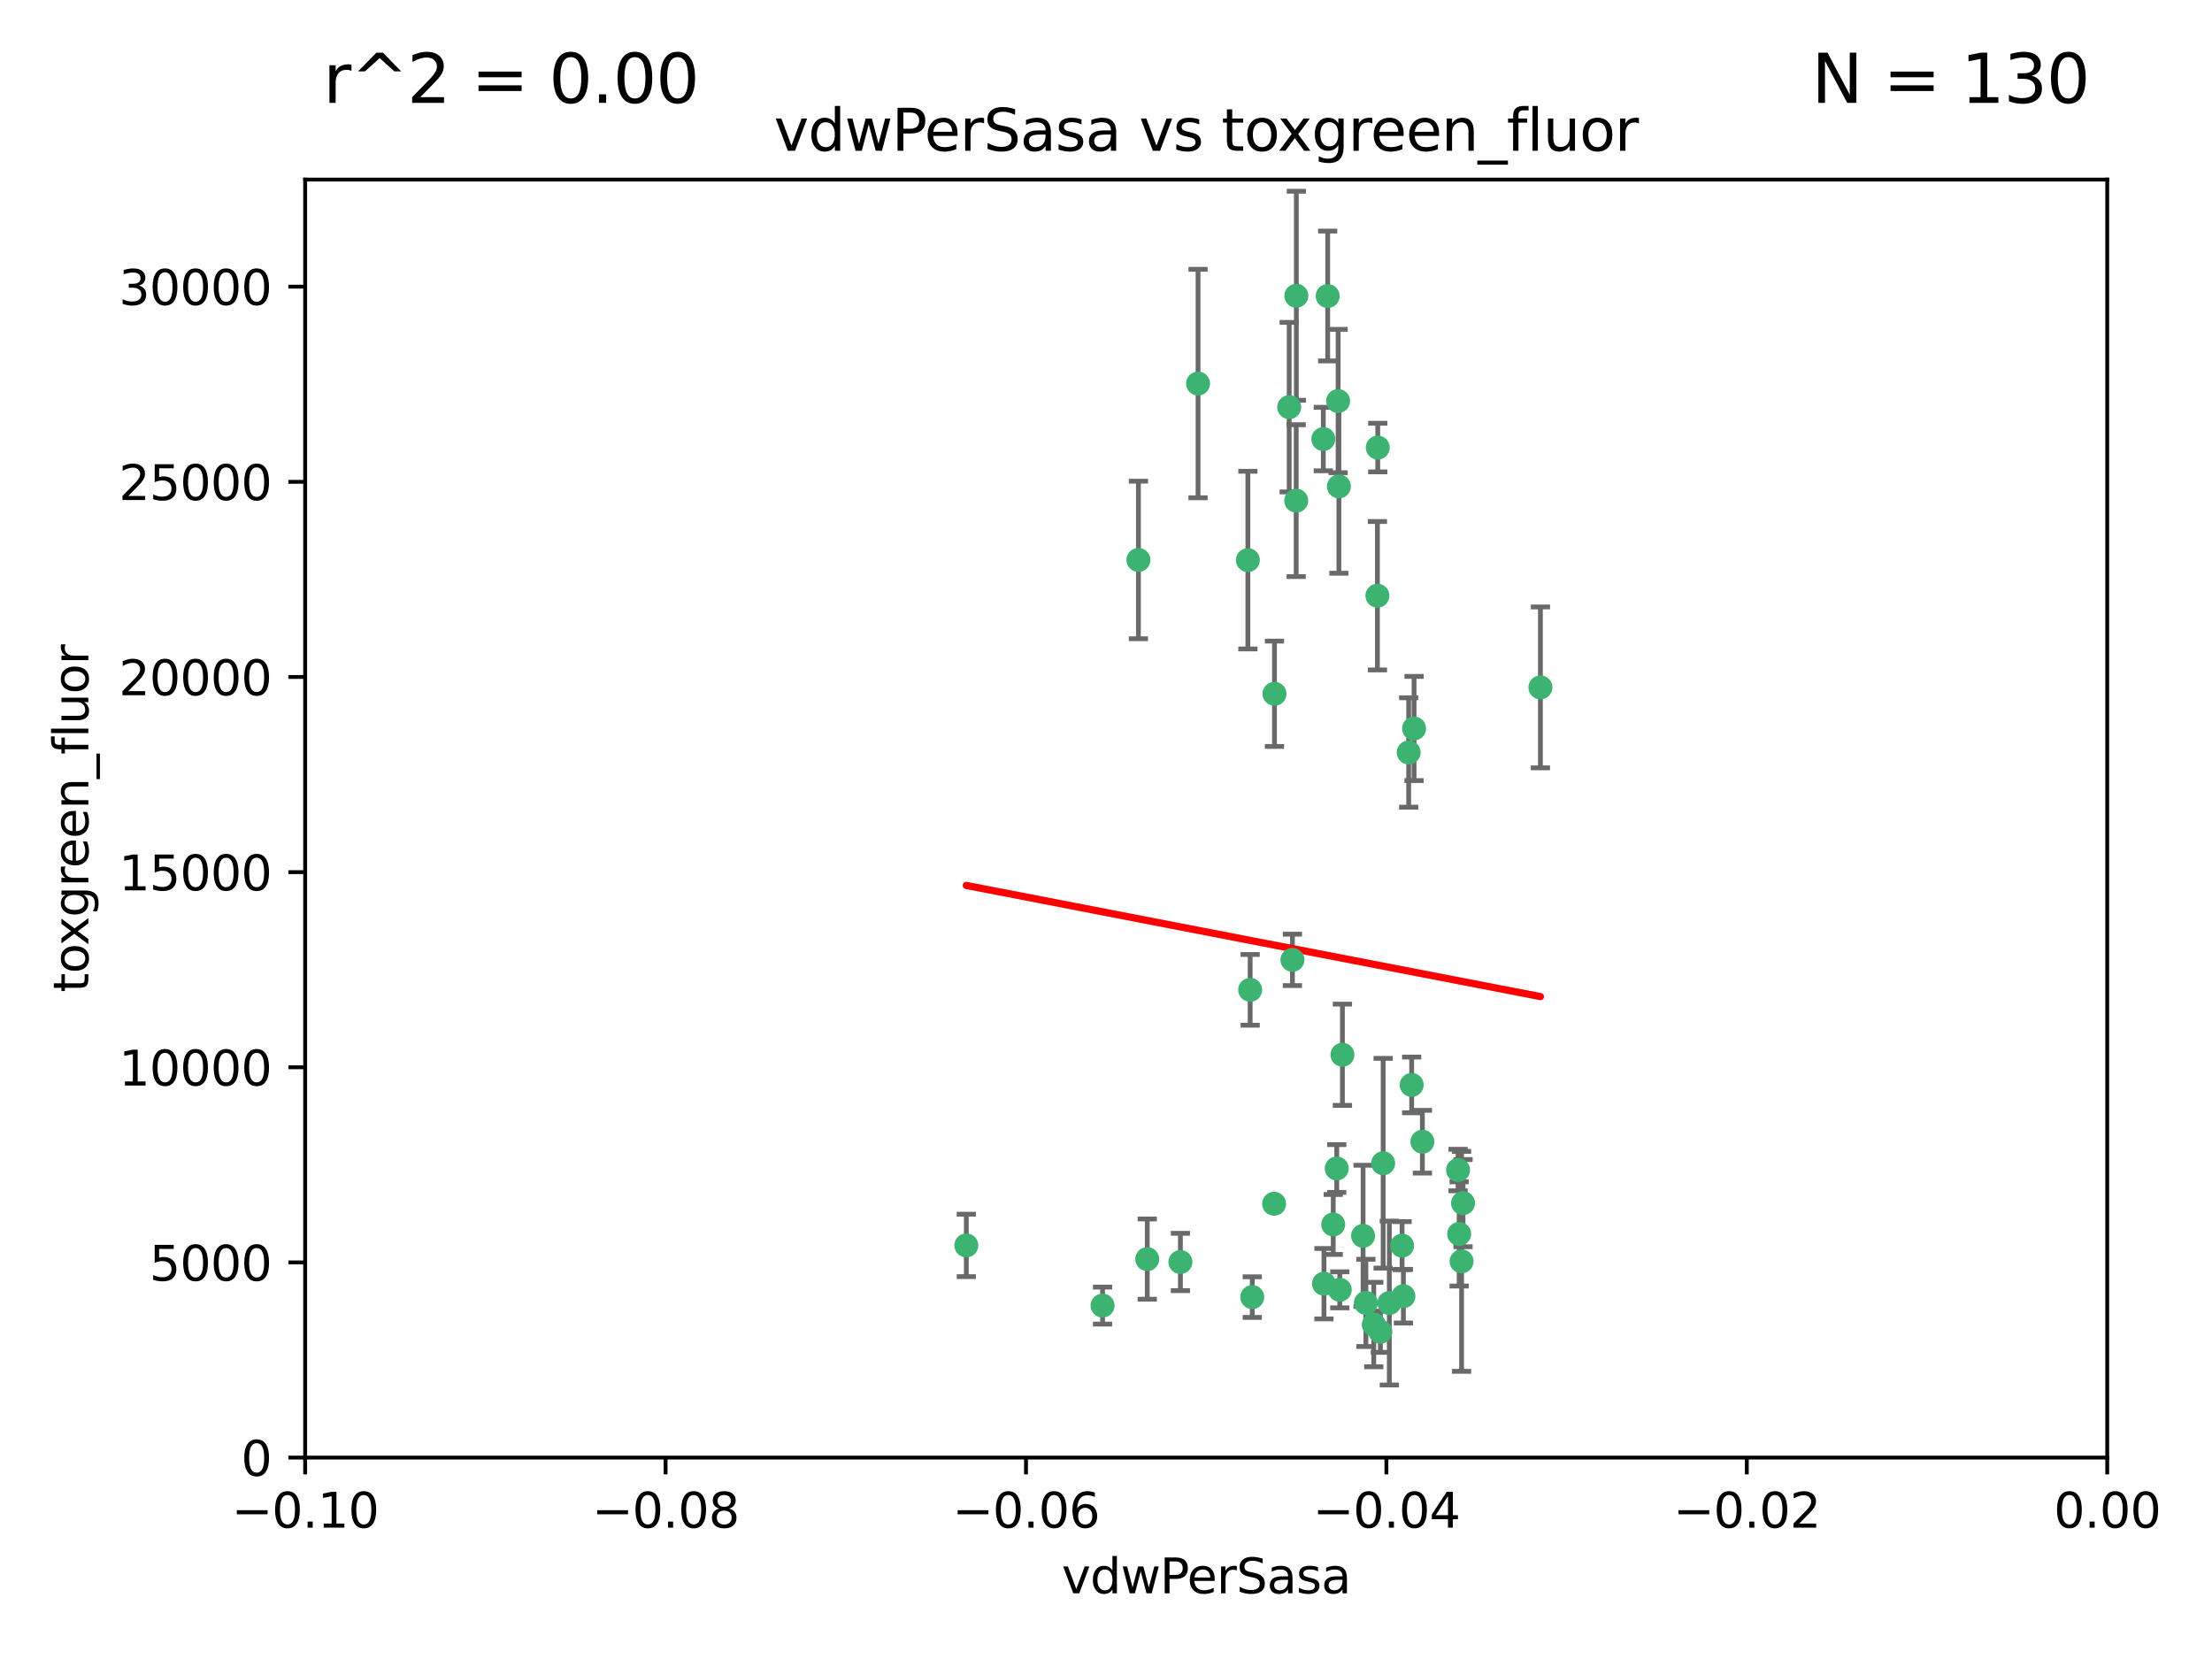 <?xml version="1.0" encoding="utf-8" standalone="no"?>
<!DOCTYPE svg PUBLIC "-//W3C//DTD SVG 1.1//EN"
  "http://www.w3.org/Graphics/SVG/1.1/DTD/svg11.dtd">
<svg xmlns:xlink="http://www.w3.org/1999/xlink" width="460.8pt" height="345.6pt" viewBox="0 0 460.8 345.6" xmlns="http://www.w3.org/2000/svg" version="1.1">
 <defs>
  <style type="text/css">*{stroke-linejoin: round; stroke-linecap: butt}</style>
 </defs>
 <g id="figure_1">
  <g id="patch_1">
   <path d="M 0 345.6 
L 460.8 345.6 
L 460.8 0 
L 0 0 
z
" style="fill: #ffffff"/>
  </g>
  <g id="axes_1">
   <g id="patch_2">
    <path d="M 63.571 303.64 
L 438.975 303.64 
L 438.975 37.411 
L 63.571 37.411 
z
" style="fill: #ffffff"/>
   </g>
   <g id="PathCollection_1">
    <defs>
     <path id="m53feccf095" d="M 0 1.118 
C 0.297 1.118 0.581 1 0.791 0.791 
C 1 0.581 1.118 0.297 1.118 0 
C 1.118 -0.297 1 -0.581 0.791 -0.791 
C 0.581 -1 0.297 -1.118 0 -1.118 
C -0.297 -1.118 -0.581 -1 -0.791 -0.791 
C -1 -0.581 -1.118 -0.297 -1.118 0 
C -1.118 0.297 -1 0.581 -0.791 0.791 
C -0.581 1 -0.297 1.118 0 1.118 
z
" style="stroke: #3cb371"/>
    </defs>
    <g clip-path="url(#p8ff1b08950)">
     <use xlink:href="#m53feccf095" x="270.055" y="61.614" style="fill: #3cb371; stroke: #3cb371"/>
     <use xlink:href="#m53feccf095" x="286.941" y="124.1" style="fill: #3cb371; stroke: #3cb371"/>
     <use xlink:href="#m53feccf095" x="249.576" y="79.9" style="fill: #3cb371; stroke: #3cb371"/>
     <use xlink:href="#m53feccf095" x="201.3" y="259.442" style="fill: #3cb371; stroke: #3cb371"/>
     <use xlink:href="#m53feccf095" x="278.917" y="101.33" style="fill: #3cb371; stroke: #3cb371"/>
     <use xlink:href="#m53feccf095" x="268.562" y="84.817" style="fill: #3cb371; stroke: #3cb371"/>
     <use xlink:href="#m53feccf095" x="259.956" y="116.682" style="fill: #3cb371; stroke: #3cb371"/>
     <use xlink:href="#m53feccf095" x="275.671" y="91.463" style="fill: #3cb371; stroke: #3cb371"/>
     <use xlink:href="#m53feccf095" x="278.755" y="83.54" style="fill: #3cb371; stroke: #3cb371"/>
     <use xlink:href="#m53feccf095" x="292.082" y="259.488" style="fill: #3cb371; stroke: #3cb371"/>
     <use xlink:href="#m53feccf095" x="288.137" y="242.324" style="fill: #3cb371; stroke: #3cb371"/>
     <use xlink:href="#m53feccf095" x="287.011" y="93.237" style="fill: #3cb371; stroke: #3cb371"/>
     <use xlink:href="#m53feccf095" x="237.152" y="116.65" style="fill: #3cb371; stroke: #3cb371"/>
     <use xlink:href="#m53feccf095" x="276.581" y="61.664" style="fill: #3cb371; stroke: #3cb371"/>
     <use xlink:href="#m53feccf095" x="265.497" y="144.527" style="fill: #3cb371; stroke: #3cb371"/>
     <use xlink:href="#m53feccf095" x="269.235" y="199.958" style="fill: #3cb371; stroke: #3cb371"/>
     <use xlink:href="#m53feccf095" x="270.023" y="104.293" style="fill: #3cb371; stroke: #3cb371"/>
     <use xlink:href="#m53feccf095" x="293.454" y="156.754" style="fill: #3cb371; stroke: #3cb371"/>
     <use xlink:href="#m53feccf095" x="279.101" y="268.694" style="fill: #3cb371; stroke: #3cb371"/>
     <use xlink:href="#m53feccf095" x="304.776" y="250.635" style="fill: #3cb371; stroke: #3cb371"/>
     <use xlink:href="#m53feccf095" x="265.419" y="250.767" style="fill: #3cb371; stroke: #3cb371"/>
     <use xlink:href="#m53feccf095" x="283.953" y="257.451" style="fill: #3cb371; stroke: #3cb371"/>
     <use xlink:href="#m53feccf095" x="296.308" y="237.838" style="fill: #3cb371; stroke: #3cb371"/>
     <use xlink:href="#m53feccf095" x="245.899" y="262.896" style="fill: #3cb371; stroke: #3cb371"/>
     <use xlink:href="#m53feccf095" x="294.077" y="226.007" style="fill: #3cb371; stroke: #3cb371"/>
     <use xlink:href="#m53feccf095" x="292.357" y="270.018" style="fill: #3cb371; stroke: #3cb371"/>
     <use xlink:href="#m53feccf095" x="275.806" y="267.417" style="fill: #3cb371; stroke: #3cb371"/>
     <use xlink:href="#m53feccf095" x="238.994" y="262.293" style="fill: #3cb371; stroke: #3cb371"/>
     <use xlink:href="#m53feccf095" x="287.559" y="277.431" style="fill: #3cb371; stroke: #3cb371"/>
     <use xlink:href="#m53feccf095" x="260.869" y="270.21" style="fill: #3cb371; stroke: #3cb371"/>
     <use xlink:href="#m53feccf095" x="229.684" y="271.976" style="fill: #3cb371; stroke: #3cb371"/>
     <use xlink:href="#m53feccf095" x="304.475" y="262.761" style="fill: #3cb371; stroke: #3cb371"/>
     <use xlink:href="#m53feccf095" x="286.18" y="275.924" style="fill: #3cb371; stroke: #3cb371"/>
     <use xlink:href="#m53feccf095" x="260.43" y="206.203" style="fill: #3cb371; stroke: #3cb371"/>
     <use xlink:href="#m53feccf095" x="289.425" y="271.445" style="fill: #3cb371; stroke: #3cb371"/>
     <use xlink:href="#m53feccf095" x="277.739" y="255.08" style="fill: #3cb371; stroke: #3cb371"/>
     <use xlink:href="#m53feccf095" x="279.65" y="219.726" style="fill: #3cb371; stroke: #3cb371"/>
     <use xlink:href="#m53feccf095" x="320.897" y="143.2" style="fill: #3cb371; stroke: #3cb371"/>
     <use xlink:href="#m53feccf095" x="284.539" y="271.416" style="fill: #3cb371; stroke: #3cb371"/>
     <use xlink:href="#m53feccf095" x="303.97" y="257.051" style="fill: #3cb371; stroke: #3cb371"/>
     <use xlink:href="#m53feccf095" x="278.467" y="243.416" style="fill: #3cb371; stroke: #3cb371"/>
     <use xlink:href="#m53feccf095" x="303.74" y="243.742" style="fill: #3cb371; stroke: #3cb371"/>
     <use xlink:href="#m53feccf095" x="294.577" y="151.755" style="fill: #3cb371; stroke: #3cb371"/>
    </g>
   </g>
   <g id="matplotlib.axis_1">
    <g id="xtick_1">
     <g id="line2d_1">
      <defs>
       <path id="m365c2a9268" d="M 0 0 
L 0 3.5 
" style="stroke: #000000; stroke-width: 0.8"/>
      </defs>
      <g>
       <use xlink:href="#m365c2a9268" x="63.571" y="303.64" style="stroke: #000000; stroke-width: 0.8"/>
      </g>
     </g>
     <g id="text_1">
      <!-- −0.10 -->
      <g transform="translate(48.249 318.238)scale(0.1 -0.1)">
       <defs>
        <path id="DejaVuSans-2212" d="M 678 2272 
L 4684 2272 
L 4684 1741 
L 678 1741 
L 678 2272 
z
" transform="scale(0.016)"/>
        <path id="DejaVuSans-30" d="M 2034 4250 
Q 1547 4250 1301 3770 
Q 1056 3291 1056 2328 
Q 1056 1369 1301 889 
Q 1547 409 2034 409 
Q 2525 409 2770 889 
Q 3016 1369 3016 2328 
Q 3016 3291 2770 3770 
Q 2525 4250 2034 4250 
z
M 2034 4750 
Q 2819 4750 3233 4129 
Q 3647 3509 3647 2328 
Q 3647 1150 3233 529 
Q 2819 -91 2034 -91 
Q 1250 -91 836 529 
Q 422 1150 422 2328 
Q 422 3509 836 4129 
Q 1250 4750 2034 4750 
z
" transform="scale(0.016)"/>
        <path id="DejaVuSans-2e" d="M 684 794 
L 1344 794 
L 1344 0 
L 684 0 
L 684 794 
z
" transform="scale(0.016)"/>
        <path id="DejaVuSans-31" d="M 794 531 
L 1825 531 
L 1825 4091 
L 703 3866 
L 703 4441 
L 1819 4666 
L 2450 4666 
L 2450 531 
L 3481 531 
L 3481 0 
L 794 0 
L 794 531 
z
" transform="scale(0.016)"/>
       </defs>
       <use xlink:href="#DejaVuSans-2212"/>
       <use xlink:href="#DejaVuSans-30" x="83.789"/>
       <use xlink:href="#DejaVuSans-2e" x="147.412"/>
       <use xlink:href="#DejaVuSans-31" x="179.199"/>
       <use xlink:href="#DejaVuSans-30" x="242.822"/>
      </g>
     </g>
    </g>
    <g id="xtick_2">
     <g id="line2d_2">
      <g>
       <use xlink:href="#m365c2a9268" x="138.652" y="303.64" style="stroke: #000000; stroke-width: 0.8"/>
      </g>
     </g>
     <g id="text_2">
      <!-- −0.08 -->
      <g transform="translate(123.329 318.238)scale(0.1 -0.1)">
       <defs>
        <path id="DejaVuSans-38" d="M 2034 2216 
Q 1584 2216 1326 1975 
Q 1069 1734 1069 1313 
Q 1069 891 1326 650 
Q 1584 409 2034 409 
Q 2484 409 2743 651 
Q 3003 894 3003 1313 
Q 3003 1734 2745 1975 
Q 2488 2216 2034 2216 
z
M 1403 2484 
Q 997 2584 770 2862 
Q 544 3141 544 3541 
Q 544 4100 942 4425 
Q 1341 4750 2034 4750 
Q 2731 4750 3128 4425 
Q 3525 4100 3525 3541 
Q 3525 3141 3298 2862 
Q 3072 2584 2669 2484 
Q 3125 2378 3379 2068 
Q 3634 1759 3634 1313 
Q 3634 634 3220 271 
Q 2806 -91 2034 -91 
Q 1263 -91 848 271 
Q 434 634 434 1313 
Q 434 1759 690 2068 
Q 947 2378 1403 2484 
z
M 1172 3481 
Q 1172 3119 1398 2916 
Q 1625 2713 2034 2713 
Q 2441 2713 2670 2916 
Q 2900 3119 2900 3481 
Q 2900 3844 2670 4047 
Q 2441 4250 2034 4250 
Q 1625 4250 1398 4047 
Q 1172 3844 1172 3481 
z
" transform="scale(0.016)"/>
       </defs>
       <use xlink:href="#DejaVuSans-2212"/>
       <use xlink:href="#DejaVuSans-30" x="83.789"/>
       <use xlink:href="#DejaVuSans-2e" x="147.412"/>
       <use xlink:href="#DejaVuSans-30" x="179.199"/>
       <use xlink:href="#DejaVuSans-38" x="242.822"/>
      </g>
     </g>
    </g>
    <g id="xtick_3">
     <g id="line2d_3">
      <g>
       <use xlink:href="#m365c2a9268" x="213.733" y="303.64" style="stroke: #000000; stroke-width: 0.8"/>
      </g>
     </g>
     <g id="text_3">
      <!-- −0.06 -->
      <g transform="translate(198.41 318.238)scale(0.1 -0.1)">
       <defs>
        <path id="DejaVuSans-36" d="M 2113 2584 
Q 1688 2584 1439 2293 
Q 1191 2003 1191 1497 
Q 1191 994 1439 701 
Q 1688 409 2113 409 
Q 2538 409 2786 701 
Q 3034 994 3034 1497 
Q 3034 2003 2786 2293 
Q 2538 2584 2113 2584 
z
M 3366 4563 
L 3366 3988 
Q 3128 4100 2886 4159 
Q 2644 4219 2406 4219 
Q 1781 4219 1451 3797 
Q 1122 3375 1075 2522 
Q 1259 2794 1537 2939 
Q 1816 3084 2150 3084 
Q 2853 3084 3261 2657 
Q 3669 2231 3669 1497 
Q 3669 778 3244 343 
Q 2819 -91 2113 -91 
Q 1303 -91 875 529 
Q 447 1150 447 2328 
Q 447 3434 972 4092 
Q 1497 4750 2381 4750 
Q 2619 4750 2861 4703 
Q 3103 4656 3366 4563 
z
" transform="scale(0.016)"/>
       </defs>
       <use xlink:href="#DejaVuSans-2212"/>
       <use xlink:href="#DejaVuSans-30" x="83.789"/>
       <use xlink:href="#DejaVuSans-2e" x="147.412"/>
       <use xlink:href="#DejaVuSans-30" x="179.199"/>
       <use xlink:href="#DejaVuSans-36" x="242.822"/>
      </g>
     </g>
    </g>
    <g id="xtick_4">
     <g id="line2d_4">
      <g>
       <use xlink:href="#m365c2a9268" x="288.813" y="303.64" style="stroke: #000000; stroke-width: 0.8"/>
      </g>
     </g>
     <g id="text_4">
      <!-- −0.04 -->
      <g transform="translate(273.491 318.238)scale(0.1 -0.1)">
       <defs>
        <path id="DejaVuSans-34" d="M 2419 4116 
L 825 1625 
L 2419 1625 
L 2419 4116 
z
M 2253 4666 
L 3047 4666 
L 3047 1625 
L 3713 1625 
L 3713 1100 
L 3047 1100 
L 3047 0 
L 2419 0 
L 2419 1100 
L 313 1100 
L 313 1709 
L 2253 4666 
z
" transform="scale(0.016)"/>
       </defs>
       <use xlink:href="#DejaVuSans-2212"/>
       <use xlink:href="#DejaVuSans-30" x="83.789"/>
       <use xlink:href="#DejaVuSans-2e" x="147.412"/>
       <use xlink:href="#DejaVuSans-30" x="179.199"/>
       <use xlink:href="#DejaVuSans-34" x="242.822"/>
      </g>
     </g>
    </g>
    <g id="xtick_5">
     <g id="line2d_5">
      <g>
       <use xlink:href="#m365c2a9268" x="363.894" y="303.64" style="stroke: #000000; stroke-width: 0.8"/>
      </g>
     </g>
     <g id="text_5">
      <!-- −0.02 -->
      <g transform="translate(348.572 318.238)scale(0.1 -0.1)">
       <defs>
        <path id="DejaVuSans-32" d="M 1228 531 
L 3431 531 
L 3431 0 
L 469 0 
L 469 531 
Q 828 903 1448 1529 
Q 2069 2156 2228 2338 
Q 2531 2678 2651 2914 
Q 2772 3150 2772 3378 
Q 2772 3750 2511 3984 
Q 2250 4219 1831 4219 
Q 1534 4219 1204 4116 
Q 875 4013 500 3803 
L 500 4441 
Q 881 4594 1212 4672 
Q 1544 4750 1819 4750 
Q 2544 4750 2975 4387 
Q 3406 4025 3406 3419 
Q 3406 3131 3298 2873 
Q 3191 2616 2906 2266 
Q 2828 2175 2409 1742 
Q 1991 1309 1228 531 
z
" transform="scale(0.016)"/>
       </defs>
       <use xlink:href="#DejaVuSans-2212"/>
       <use xlink:href="#DejaVuSans-30" x="83.789"/>
       <use xlink:href="#DejaVuSans-2e" x="147.412"/>
       <use xlink:href="#DejaVuSans-30" x="179.199"/>
       <use xlink:href="#DejaVuSans-32" x="242.822"/>
      </g>
     </g>
    </g>
    <g id="xtick_6">
     <g id="line2d_6">
      <g>
       <use xlink:href="#m365c2a9268" x="438.975" y="303.64" style="stroke: #000000; stroke-width: 0.8"/>
      </g>
     </g>
     <g id="text_6">
      <!-- 0.00 -->
      <g transform="translate(427.842 318.238)scale(0.1 -0.1)">
       <use xlink:href="#DejaVuSans-30"/>
       <use xlink:href="#DejaVuSans-2e" x="63.623"/>
       <use xlink:href="#DejaVuSans-30" x="95.41"/>
       <use xlink:href="#DejaVuSans-30" x="159.033"/>
      </g>
     </g>
    </g>
    <g id="text_7">
     <!-- vdwPerSasa -->
     <g transform="translate(221.178 331.917)scale(0.1 -0.1)">
      <defs>
       <path id="DejaVuSans-76" d="M 191 3500 
L 800 3500 
L 1894 563 
L 2988 3500 
L 3597 3500 
L 2284 0 
L 1503 0 
L 191 3500 
z
" transform="scale(0.016)"/>
       <path id="DejaVuSans-64" d="M 2906 2969 
L 2906 4863 
L 3481 4863 
L 3481 0 
L 2906 0 
L 2906 525 
Q 2725 213 2448 61 
Q 2172 -91 1784 -91 
Q 1150 -91 751 415 
Q 353 922 353 1747 
Q 353 2572 751 3078 
Q 1150 3584 1784 3584 
Q 2172 3584 2448 3432 
Q 2725 3281 2906 2969 
z
M 947 1747 
Q 947 1113 1208 752 
Q 1469 391 1925 391 
Q 2381 391 2643 752 
Q 2906 1113 2906 1747 
Q 2906 2381 2643 2742 
Q 2381 3103 1925 3103 
Q 1469 3103 1208 2742 
Q 947 2381 947 1747 
z
" transform="scale(0.016)"/>
       <path id="DejaVuSans-77" d="M 269 3500 
L 844 3500 
L 1563 769 
L 2278 3500 
L 2956 3500 
L 3675 769 
L 4391 3500 
L 4966 3500 
L 4050 0 
L 3372 0 
L 2619 2869 
L 1863 0 
L 1184 0 
L 269 3500 
z
" transform="scale(0.016)"/>
       <path id="DejaVuSans-50" d="M 1259 4147 
L 1259 2394 
L 2053 2394 
Q 2494 2394 2734 2622 
Q 2975 2850 2975 3272 
Q 2975 3691 2734 3919 
Q 2494 4147 2053 4147 
L 1259 4147 
z
M 628 4666 
L 2053 4666 
Q 2838 4666 3239 4311 
Q 3641 3956 3641 3272 
Q 3641 2581 3239 2228 
Q 2838 1875 2053 1875 
L 1259 1875 
L 1259 0 
L 628 0 
L 628 4666 
z
" transform="scale(0.016)"/>
       <path id="DejaVuSans-65" d="M 3597 1894 
L 3597 1613 
L 953 1613 
Q 991 1019 1311 708 
Q 1631 397 2203 397 
Q 2534 397 2845 478 
Q 3156 559 3463 722 
L 3463 178 
Q 3153 47 2828 -22 
Q 2503 -91 2169 -91 
Q 1331 -91 842 396 
Q 353 884 353 1716 
Q 353 2575 817 3079 
Q 1281 3584 2069 3584 
Q 2775 3584 3186 3129 
Q 3597 2675 3597 1894 
z
M 3022 2063 
Q 3016 2534 2758 2815 
Q 2500 3097 2075 3097 
Q 1594 3097 1305 2825 
Q 1016 2553 972 2059 
L 3022 2063 
z
" transform="scale(0.016)"/>
       <path id="DejaVuSans-72" d="M 2631 2963 
Q 2534 3019 2420 3045 
Q 2306 3072 2169 3072 
Q 1681 3072 1420 2755 
Q 1159 2438 1159 1844 
L 1159 0 
L 581 0 
L 581 3500 
L 1159 3500 
L 1159 2956 
Q 1341 3275 1631 3429 
Q 1922 3584 2338 3584 
Q 2397 3584 2469 3576 
Q 2541 3569 2628 3553 
L 2631 2963 
z
" transform="scale(0.016)"/>
       <path id="DejaVuSans-53" d="M 3425 4513 
L 3425 3897 
Q 3066 4069 2747 4153 
Q 2428 4238 2131 4238 
Q 1616 4238 1336 4038 
Q 1056 3838 1056 3469 
Q 1056 3159 1242 3001 
Q 1428 2844 1947 2747 
L 2328 2669 
Q 3034 2534 3370 2195 
Q 3706 1856 3706 1288 
Q 3706 609 3251 259 
Q 2797 -91 1919 -91 
Q 1588 -91 1214 -16 
Q 841 59 441 206 
L 441 856 
Q 825 641 1194 531 
Q 1563 422 1919 422 
Q 2459 422 2753 634 
Q 3047 847 3047 1241 
Q 3047 1584 2836 1778 
Q 2625 1972 2144 2069 
L 1759 2144 
Q 1053 2284 737 2584 
Q 422 2884 422 3419 
Q 422 4038 858 4394 
Q 1294 4750 2059 4750 
Q 2388 4750 2728 4690 
Q 3069 4631 3425 4513 
z
" transform="scale(0.016)"/>
       <path id="DejaVuSans-61" d="M 2194 1759 
Q 1497 1759 1228 1600 
Q 959 1441 959 1056 
Q 959 750 1161 570 
Q 1363 391 1709 391 
Q 2188 391 2477 730 
Q 2766 1069 2766 1631 
L 2766 1759 
L 2194 1759 
z
M 3341 1997 
L 3341 0 
L 2766 0 
L 2766 531 
Q 2569 213 2275 61 
Q 1981 -91 1556 -91 
Q 1019 -91 701 211 
Q 384 513 384 1019 
Q 384 1609 779 1909 
Q 1175 2209 1959 2209 
L 2766 2209 
L 2766 2266 
Q 2766 2663 2505 2880 
Q 2244 3097 1772 3097 
Q 1472 3097 1187 3025 
Q 903 2953 641 2809 
L 641 3341 
Q 956 3463 1253 3523 
Q 1550 3584 1831 3584 
Q 2591 3584 2966 3190 
Q 3341 2797 3341 1997 
z
" transform="scale(0.016)"/>
       <path id="DejaVuSans-73" d="M 2834 3397 
L 2834 2853 
Q 2591 2978 2328 3040 
Q 2066 3103 1784 3103 
Q 1356 3103 1142 2972 
Q 928 2841 928 2578 
Q 928 2378 1081 2264 
Q 1234 2150 1697 2047 
L 1894 2003 
Q 2506 1872 2764 1633 
Q 3022 1394 3022 966 
Q 3022 478 2636 193 
Q 2250 -91 1575 -91 
Q 1294 -91 989 -36 
Q 684 19 347 128 
L 347 722 
Q 666 556 975 473 
Q 1284 391 1588 391 
Q 1994 391 2212 530 
Q 2431 669 2431 922 
Q 2431 1156 2273 1281 
Q 2116 1406 1581 1522 
L 1381 1569 
Q 847 1681 609 1914 
Q 372 2147 372 2553 
Q 372 3047 722 3315 
Q 1072 3584 1716 3584 
Q 2034 3584 2315 3537 
Q 2597 3491 2834 3397 
z
" transform="scale(0.016)"/>
      </defs>
      <use xlink:href="#DejaVuSans-76"/>
      <use xlink:href="#DejaVuSans-64" x="59.18"/>
      <use xlink:href="#DejaVuSans-77" x="122.656"/>
      <use xlink:href="#DejaVuSans-50" x="204.443"/>
      <use xlink:href="#DejaVuSans-65" x="261.121"/>
      <use xlink:href="#DejaVuSans-72" x="322.645"/>
      <use xlink:href="#DejaVuSans-53" x="363.758"/>
      <use xlink:href="#DejaVuSans-61" x="427.234"/>
      <use xlink:href="#DejaVuSans-73" x="488.514"/>
      <use xlink:href="#DejaVuSans-61" x="540.613"/>
     </g>
    </g>
   </g>
   <g id="matplotlib.axis_2">
    <g id="ytick_1">
     <g id="line2d_7">
      <defs>
       <path id="m0ccd7d77c7" d="M 0 0 
L -3.5 0 
" style="stroke: #000000; stroke-width: 0.8"/>
      </defs>
      <g>
       <use xlink:href="#m0ccd7d77c7" x="63.571" y="303.64" style="stroke: #000000; stroke-width: 0.8"/>
      </g>
     </g>
     <g id="text_8">
      <!-- 0 -->
      <g transform="translate(50.209 307.439)scale(0.1 -0.1)">
       <use xlink:href="#DejaVuSans-30"/>
      </g>
     </g>
    </g>
    <g id="ytick_2">
     <g id="line2d_8">
      <g>
       <use xlink:href="#m0ccd7d77c7" x="63.571" y="262.986" style="stroke: #000000; stroke-width: 0.8"/>
      </g>
     </g>
     <g id="text_9">
      <!-- 5000 -->
      <g transform="translate(31.121 266.786)scale(0.1 -0.1)">
       <defs>
        <path id="DejaVuSans-35" d="M 691 4666 
L 3169 4666 
L 3169 4134 
L 1269 4134 
L 1269 2991 
Q 1406 3038 1543 3061 
Q 1681 3084 1819 3084 
Q 2600 3084 3056 2656 
Q 3513 2228 3513 1497 
Q 3513 744 3044 326 
Q 2575 -91 1722 -91 
Q 1428 -91 1123 -41 
Q 819 9 494 109 
L 494 744 
Q 775 591 1075 516 
Q 1375 441 1709 441 
Q 2250 441 2565 725 
Q 2881 1009 2881 1497 
Q 2881 1984 2565 2268 
Q 2250 2553 1709 2553 
Q 1456 2553 1204 2497 
Q 953 2441 691 2322 
L 691 4666 
z
" transform="scale(0.016)"/>
       </defs>
       <use xlink:href="#DejaVuSans-35"/>
       <use xlink:href="#DejaVuSans-30" x="63.623"/>
       <use xlink:href="#DejaVuSans-30" x="127.246"/>
       <use xlink:href="#DejaVuSans-30" x="190.869"/>
      </g>
     </g>
    </g>
    <g id="ytick_3">
     <g id="line2d_9">
      <g>
       <use xlink:href="#m0ccd7d77c7" x="63.571" y="222.333" style="stroke: #000000; stroke-width: 0.8"/>
      </g>
     </g>
     <g id="text_10">
      <!-- 10000 -->
      <g transform="translate(24.759 226.132)scale(0.1 -0.1)">
       <use xlink:href="#DejaVuSans-31"/>
       <use xlink:href="#DejaVuSans-30" x="63.623"/>
       <use xlink:href="#DejaVuSans-30" x="127.246"/>
       <use xlink:href="#DejaVuSans-30" x="190.869"/>
       <use xlink:href="#DejaVuSans-30" x="254.492"/>
      </g>
     </g>
    </g>
    <g id="ytick_4">
     <g id="line2d_10">
      <g>
       <use xlink:href="#m0ccd7d77c7" x="63.571" y="181.679" style="stroke: #000000; stroke-width: 0.8"/>
      </g>
     </g>
     <g id="text_11">
      <!-- 15000 -->
      <g transform="translate(24.759 185.478)scale(0.1 -0.1)">
       <use xlink:href="#DejaVuSans-31"/>
       <use xlink:href="#DejaVuSans-35" x="63.623"/>
       <use xlink:href="#DejaVuSans-30" x="127.246"/>
       <use xlink:href="#DejaVuSans-30" x="190.869"/>
       <use xlink:href="#DejaVuSans-30" x="254.492"/>
      </g>
     </g>
    </g>
    <g id="ytick_5">
     <g id="line2d_11">
      <g>
       <use xlink:href="#m0ccd7d77c7" x="63.571" y="141.026" style="stroke: #000000; stroke-width: 0.8"/>
      </g>
     </g>
     <g id="text_12">
      <!-- 20000 -->
      <g transform="translate(24.759 144.825)scale(0.1 -0.1)">
       <use xlink:href="#DejaVuSans-32"/>
       <use xlink:href="#DejaVuSans-30" x="63.623"/>
       <use xlink:href="#DejaVuSans-30" x="127.246"/>
       <use xlink:href="#DejaVuSans-30" x="190.869"/>
       <use xlink:href="#DejaVuSans-30" x="254.492"/>
      </g>
     </g>
    </g>
    <g id="ytick_6">
     <g id="line2d_12">
      <g>
       <use xlink:href="#m0ccd7d77c7" x="63.571" y="100.372" style="stroke: #000000; stroke-width: 0.8"/>
      </g>
     </g>
     <g id="text_13">
      <!-- 25000 -->
      <g transform="translate(24.759 104.171)scale(0.1 -0.1)">
       <use xlink:href="#DejaVuSans-32"/>
       <use xlink:href="#DejaVuSans-35" x="63.623"/>
       <use xlink:href="#DejaVuSans-30" x="127.246"/>
       <use xlink:href="#DejaVuSans-30" x="190.869"/>
       <use xlink:href="#DejaVuSans-30" x="254.492"/>
      </g>
     </g>
    </g>
    <g id="ytick_7">
     <g id="line2d_13">
      <g>
       <use xlink:href="#m0ccd7d77c7" x="63.571" y="59.718" style="stroke: #000000; stroke-width: 0.8"/>
      </g>
     </g>
     <g id="text_14">
      <!-- 30000 -->
      <g transform="translate(24.759 63.518)scale(0.1 -0.1)">
       <defs>
        <path id="DejaVuSans-33" d="M 2597 2516 
Q 3050 2419 3304 2112 
Q 3559 1806 3559 1356 
Q 3559 666 3084 287 
Q 2609 -91 1734 -91 
Q 1441 -91 1130 -33 
Q 819 25 488 141 
L 488 750 
Q 750 597 1062 519 
Q 1375 441 1716 441 
Q 2309 441 2620 675 
Q 2931 909 2931 1356 
Q 2931 1769 2642 2001 
Q 2353 2234 1838 2234 
L 1294 2234 
L 1294 2753 
L 1863 2753 
Q 2328 2753 2575 2939 
Q 2822 3125 2822 3475 
Q 2822 3834 2567 4026 
Q 2313 4219 1838 4219 
Q 1578 4219 1281 4162 
Q 984 4106 628 3988 
L 628 4550 
Q 988 4650 1302 4700 
Q 1616 4750 1894 4750 
Q 2613 4750 3031 4423 
Q 3450 4097 3450 3541 
Q 3450 3153 3228 2886 
Q 3006 2619 2597 2516 
z
" transform="scale(0.016)"/>
       </defs>
       <use xlink:href="#DejaVuSans-33"/>
       <use xlink:href="#DejaVuSans-30" x="63.623"/>
       <use xlink:href="#DejaVuSans-30" x="127.246"/>
       <use xlink:href="#DejaVuSans-30" x="190.869"/>
       <use xlink:href="#DejaVuSans-30" x="254.492"/>
      </g>
     </g>
    </g>
    <g id="text_15">
     <!-- toxgreen_fluor -->
     <g transform="translate(18.401 206.72)rotate(-90)scale(0.1 -0.1)">
      <defs>
       <path id="DejaVuSans-74" d="M 1172 4494 
L 1172 3500 
L 2356 3500 
L 2356 3053 
L 1172 3053 
L 1172 1153 
Q 1172 725 1289 603 
Q 1406 481 1766 481 
L 2356 481 
L 2356 0 
L 1766 0 
Q 1100 0 847 248 
Q 594 497 594 1153 
L 594 3053 
L 172 3053 
L 172 3500 
L 594 3500 
L 594 4494 
L 1172 4494 
z
" transform="scale(0.016)"/>
       <path id="DejaVuSans-6f" d="M 1959 3097 
Q 1497 3097 1228 2736 
Q 959 2375 959 1747 
Q 959 1119 1226 758 
Q 1494 397 1959 397 
Q 2419 397 2687 759 
Q 2956 1122 2956 1747 
Q 2956 2369 2687 2733 
Q 2419 3097 1959 3097 
z
M 1959 3584 
Q 2709 3584 3137 3096 
Q 3566 2609 3566 1747 
Q 3566 888 3137 398 
Q 2709 -91 1959 -91 
Q 1206 -91 779 398 
Q 353 888 353 1747 
Q 353 2609 779 3096 
Q 1206 3584 1959 3584 
z
" transform="scale(0.016)"/>
       <path id="DejaVuSans-78" d="M 3513 3500 
L 2247 1797 
L 3578 0 
L 2900 0 
L 1881 1375 
L 863 0 
L 184 0 
L 1544 1831 
L 300 3500 
L 978 3500 
L 1906 2253 
L 2834 3500 
L 3513 3500 
z
" transform="scale(0.016)"/>
       <path id="DejaVuSans-67" d="M 2906 1791 
Q 2906 2416 2648 2759 
Q 2391 3103 1925 3103 
Q 1463 3103 1205 2759 
Q 947 2416 947 1791 
Q 947 1169 1205 825 
Q 1463 481 1925 481 
Q 2391 481 2648 825 
Q 2906 1169 2906 1791 
z
M 3481 434 
Q 3481 -459 3084 -895 
Q 2688 -1331 1869 -1331 
Q 1566 -1331 1297 -1286 
Q 1028 -1241 775 -1147 
L 775 -588 
Q 1028 -725 1275 -790 
Q 1522 -856 1778 -856 
Q 2344 -856 2625 -561 
Q 2906 -266 2906 331 
L 2906 616 
Q 2728 306 2450 153 
Q 2172 0 1784 0 
Q 1141 0 747 490 
Q 353 981 353 1791 
Q 353 2603 747 3093 
Q 1141 3584 1784 3584 
Q 2172 3584 2450 3431 
Q 2728 3278 2906 2969 
L 2906 3500 
L 3481 3500 
L 3481 434 
z
" transform="scale(0.016)"/>
       <path id="DejaVuSans-6e" d="M 3513 2113 
L 3513 0 
L 2938 0 
L 2938 2094 
Q 2938 2591 2744 2837 
Q 2550 3084 2163 3084 
Q 1697 3084 1428 2787 
Q 1159 2491 1159 1978 
L 1159 0 
L 581 0 
L 581 3500 
L 1159 3500 
L 1159 2956 
Q 1366 3272 1645 3428 
Q 1925 3584 2291 3584 
Q 2894 3584 3203 3211 
Q 3513 2838 3513 2113 
z
" transform="scale(0.016)"/>
       <path id="DejaVuSans-5f" d="M 3263 -1063 
L 3263 -1509 
L -63 -1509 
L -63 -1063 
L 3263 -1063 
z
" transform="scale(0.016)"/>
       <path id="DejaVuSans-66" d="M 2375 4863 
L 2375 4384 
L 1825 4384 
Q 1516 4384 1395 4259 
Q 1275 4134 1275 3809 
L 1275 3500 
L 2222 3500 
L 2222 3053 
L 1275 3053 
L 1275 0 
L 697 0 
L 697 3053 
L 147 3053 
L 147 3500 
L 697 3500 
L 697 3744 
Q 697 4328 969 4595 
Q 1241 4863 1831 4863 
L 2375 4863 
z
" transform="scale(0.016)"/>
       <path id="DejaVuSans-6c" d="M 603 4863 
L 1178 4863 
L 1178 0 
L 603 0 
L 603 4863 
z
" transform="scale(0.016)"/>
       <path id="DejaVuSans-75" d="M 544 1381 
L 544 3500 
L 1119 3500 
L 1119 1403 
Q 1119 906 1312 657 
Q 1506 409 1894 409 
Q 2359 409 2629 706 
Q 2900 1003 2900 1516 
L 2900 3500 
L 3475 3500 
L 3475 0 
L 2900 0 
L 2900 538 
Q 2691 219 2414 64 
Q 2138 -91 1772 -91 
Q 1169 -91 856 284 
Q 544 659 544 1381 
z
M 1991 3584 
L 1991 3584 
z
" transform="scale(0.016)"/>
      </defs>
      <use xlink:href="#DejaVuSans-74"/>
      <use xlink:href="#DejaVuSans-6f" x="39.209"/>
      <use xlink:href="#DejaVuSans-78" x="97.266"/>
      <use xlink:href="#DejaVuSans-67" x="156.445"/>
      <use xlink:href="#DejaVuSans-72" x="219.922"/>
      <use xlink:href="#DejaVuSans-65" x="258.785"/>
      <use xlink:href="#DejaVuSans-65" x="320.309"/>
      <use xlink:href="#DejaVuSans-6e" x="381.832"/>
      <use xlink:href="#DejaVuSans-5f" x="445.211"/>
      <use xlink:href="#DejaVuSans-66" x="495.211"/>
      <use xlink:href="#DejaVuSans-6c" x="530.416"/>
      <use xlink:href="#DejaVuSans-75" x="558.199"/>
      <use xlink:href="#DejaVuSans-6f" x="621.578"/>
      <use xlink:href="#DejaVuSans-72" x="682.76"/>
     </g>
    </g>
   </g>
   <g id="LineCollection_1">
    <path d="M 270.055 83.38 
L 270.055 39.848 
" clip-path="url(#p8ff1b08950)" style="fill: none; stroke: #696969"/>
    <path d="M 286.941 139.562 
L 286.941 108.638 
" clip-path="url(#p8ff1b08950)" style="fill: none; stroke: #696969"/>
    <path d="M 249.576 103.698 
L 249.576 56.102 
" clip-path="url(#p8ff1b08950)" style="fill: none; stroke: #696969"/>
    <path d="M 201.3 265.941 
L 201.3 252.944 
" clip-path="url(#p8ff1b08950)" style="fill: none; stroke: #696969"/>
    <path d="M 278.917 119.415 
L 278.917 83.245 
" clip-path="url(#p8ff1b08950)" style="fill: none; stroke: #696969"/>
    <path d="M 268.562 102.476 
L 268.562 67.157 
" clip-path="url(#p8ff1b08950)" style="fill: none; stroke: #696969"/>
    <path d="M 259.956 135.19 
L 259.956 98.175 
" clip-path="url(#p8ff1b08950)" style="fill: none; stroke: #696969"/>
    <path d="M 275.671 98.075 
L 275.671 84.85 
" clip-path="url(#p8ff1b08950)" style="fill: none; stroke: #696969"/>
    <path d="M 278.755 98.468 
L 278.755 68.613 
" clip-path="url(#p8ff1b08950)" style="fill: none; stroke: #696969"/>
    <path d="M 292.082 264.487 
L 292.082 254.489 
" clip-path="url(#p8ff1b08950)" style="fill: none; stroke: #696969"/>
    <path d="M 288.137 264.166 
L 288.137 220.481 
" clip-path="url(#p8ff1b08950)" style="fill: none; stroke: #696969"/>
    <path d="M 287.011 98.3 
L 287.011 88.175 
" clip-path="url(#p8ff1b08950)" style="fill: none; stroke: #696969"/>
    <path d="M 237.152 133.058 
L 237.152 100.243 
" clip-path="url(#p8ff1b08950)" style="fill: none; stroke: #696969"/>
    <path d="M 276.581 75.185 
L 276.581 48.142 
" clip-path="url(#p8ff1b08950)" style="fill: none; stroke: #696969"/>
    <path d="M 265.497 155.498 
L 265.497 133.556 
" clip-path="url(#p8ff1b08950)" style="fill: none; stroke: #696969"/>
    <path d="M 269.235 205.31 
L 269.235 194.605 
" clip-path="url(#p8ff1b08950)" style="fill: none; stroke: #696969"/>
    <path d="M 270.023 120.111 
L 270.023 88.475 
" clip-path="url(#p8ff1b08950)" style="fill: none; stroke: #696969"/>
    <path d="M 293.454 168.148 
L 293.454 145.359 
" clip-path="url(#p8ff1b08950)" style="fill: none; stroke: #696969"/>
    <path d="M 279.101 272.448 
L 279.101 264.94 
" clip-path="url(#p8ff1b08950)" style="fill: none; stroke: #696969"/>
    <path d="M 304.776 259.717 
L 304.776 241.553 
" clip-path="url(#p8ff1b08950)" style="fill: none; stroke: #696969"/>
    <path d="M 265.419 251.458 
L 265.419 250.077 
" clip-path="url(#p8ff1b08950)" style="fill: none; stroke: #696969"/>
    <path d="M 283.953 272.157 
L 283.953 242.746 
" clip-path="url(#p8ff1b08950)" style="fill: none; stroke: #696969"/>
    <path d="M 296.308 244.374 
L 296.308 231.301 
" clip-path="url(#p8ff1b08950)" style="fill: none; stroke: #696969"/>
    <path d="M 245.899 268.864 
L 245.899 256.927 
" clip-path="url(#p8ff1b08950)" style="fill: none; stroke: #696969"/>
    <path d="M 294.077 231.811 
L 294.077 220.203 
" clip-path="url(#p8ff1b08950)" style="fill: none; stroke: #696969"/>
    <path d="M 292.357 275.607 
L 292.357 264.429 
" clip-path="url(#p8ff1b08950)" style="fill: none; stroke: #696969"/>
    <path d="M 275.806 274.752 
L 275.806 260.081 
" clip-path="url(#p8ff1b08950)" style="fill: none; stroke: #696969"/>
    <path d="M 238.994 270.647 
L 238.994 253.939 
" clip-path="url(#p8ff1b08950)" style="fill: none; stroke: #696969"/>
    <path d="M 287.559 281.719 
L 287.559 273.143 
" clip-path="url(#p8ff1b08950)" style="fill: none; stroke: #696969"/>
    <path d="M 260.869 274.44 
L 260.869 265.981 
" clip-path="url(#p8ff1b08950)" style="fill: none; stroke: #696969"/>
    <path d="M 229.684 275.827 
L 229.684 268.125 
" clip-path="url(#p8ff1b08950)" style="fill: none; stroke: #696969"/>
    <path d="M 304.475 285.673 
L 304.475 239.849 
" clip-path="url(#p8ff1b08950)" style="fill: none; stroke: #696969"/>
    <path d="M 286.18 284.727 
L 286.18 267.12 
" clip-path="url(#p8ff1b08950)" style="fill: none; stroke: #696969"/>
    <path d="M 260.43 213.569 
L 260.43 198.836 
" clip-path="url(#p8ff1b08950)" style="fill: none; stroke: #696969"/>
    <path d="M 289.425 288.513 
L 289.425 254.376 
" clip-path="url(#p8ff1b08950)" style="fill: none; stroke: #696969"/>
    <path d="M 277.739 261.323 
L 277.739 248.837 
" clip-path="url(#p8ff1b08950)" style="fill: none; stroke: #696969"/>
    <path d="M 279.65 230.277 
L 279.65 209.176 
" clip-path="url(#p8ff1b08950)" style="fill: none; stroke: #696969"/>
    <path d="M 320.897 159.961 
L 320.897 126.439 
" clip-path="url(#p8ff1b08950)" style="fill: none; stroke: #696969"/>
    <path d="M 284.539 280.503 
L 284.539 262.329 
" clip-path="url(#p8ff1b08950)" style="fill: none; stroke: #696969"/>
    <path d="M 303.97 267.904 
L 303.97 246.198 
" clip-path="url(#p8ff1b08950)" style="fill: none; stroke: #696969"/>
    <path d="M 278.467 248.392 
L 278.467 238.44 
" clip-path="url(#p8ff1b08950)" style="fill: none; stroke: #696969"/>
    <path d="M 303.74 248.063 
L 303.74 239.42 
" clip-path="url(#p8ff1b08950)" style="fill: none; stroke: #696969"/>
    <path d="M 294.577 162.606 
L 294.577 140.905 
" clip-path="url(#p8ff1b08950)" style="fill: none; stroke: #696969"/>
   </g>
   <g id="line2d_14">
    <defs>
     <path id="m28a2b8f3df" d="M 2 0 
L -2 -0 
" style="stroke: #696969"/>
    </defs>
    <g clip-path="url(#p8ff1b08950)">
     <use xlink:href="#m28a2b8f3df" x="270.055" y="83.38" style="fill: #696969; stroke: #696969"/>
     <use xlink:href="#m28a2b8f3df" x="286.941" y="139.562" style="fill: #696969; stroke: #696969"/>
     <use xlink:href="#m28a2b8f3df" x="249.576" y="103.698" style="fill: #696969; stroke: #696969"/>
     <use xlink:href="#m28a2b8f3df" x="201.3" y="265.941" style="fill: #696969; stroke: #696969"/>
     <use xlink:href="#m28a2b8f3df" x="278.917" y="119.415" style="fill: #696969; stroke: #696969"/>
     <use xlink:href="#m28a2b8f3df" x="268.562" y="102.476" style="fill: #696969; stroke: #696969"/>
     <use xlink:href="#m28a2b8f3df" x="259.956" y="135.19" style="fill: #696969; stroke: #696969"/>
     <use xlink:href="#m28a2b8f3df" x="275.671" y="98.075" style="fill: #696969; stroke: #696969"/>
     <use xlink:href="#m28a2b8f3df" x="278.755" y="98.468" style="fill: #696969; stroke: #696969"/>
     <use xlink:href="#m28a2b8f3df" x="292.082" y="264.487" style="fill: #696969; stroke: #696969"/>
     <use xlink:href="#m28a2b8f3df" x="288.137" y="264.166" style="fill: #696969; stroke: #696969"/>
     <use xlink:href="#m28a2b8f3df" x="287.011" y="98.3" style="fill: #696969; stroke: #696969"/>
     <use xlink:href="#m28a2b8f3df" x="237.152" y="133.058" style="fill: #696969; stroke: #696969"/>
     <use xlink:href="#m28a2b8f3df" x="276.581" y="75.185" style="fill: #696969; stroke: #696969"/>
     <use xlink:href="#m28a2b8f3df" x="265.497" y="155.498" style="fill: #696969; stroke: #696969"/>
     <use xlink:href="#m28a2b8f3df" x="269.235" y="205.31" style="fill: #696969; stroke: #696969"/>
     <use xlink:href="#m28a2b8f3df" x="270.023" y="120.111" style="fill: #696969; stroke: #696969"/>
     <use xlink:href="#m28a2b8f3df" x="293.454" y="168.148" style="fill: #696969; stroke: #696969"/>
     <use xlink:href="#m28a2b8f3df" x="279.101" y="272.448" style="fill: #696969; stroke: #696969"/>
     <use xlink:href="#m28a2b8f3df" x="304.776" y="259.717" style="fill: #696969; stroke: #696969"/>
     <use xlink:href="#m28a2b8f3df" x="265.419" y="251.458" style="fill: #696969; stroke: #696969"/>
     <use xlink:href="#m28a2b8f3df" x="283.953" y="272.157" style="fill: #696969; stroke: #696969"/>
     <use xlink:href="#m28a2b8f3df" x="296.308" y="244.374" style="fill: #696969; stroke: #696969"/>
     <use xlink:href="#m28a2b8f3df" x="245.899" y="268.864" style="fill: #696969; stroke: #696969"/>
     <use xlink:href="#m28a2b8f3df" x="294.077" y="231.811" style="fill: #696969; stroke: #696969"/>
     <use xlink:href="#m28a2b8f3df" x="292.357" y="275.607" style="fill: #696969; stroke: #696969"/>
     <use xlink:href="#m28a2b8f3df" x="275.806" y="274.752" style="fill: #696969; stroke: #696969"/>
     <use xlink:href="#m28a2b8f3df" x="238.994" y="270.647" style="fill: #696969; stroke: #696969"/>
     <use xlink:href="#m28a2b8f3df" x="287.559" y="281.719" style="fill: #696969; stroke: #696969"/>
     <use xlink:href="#m28a2b8f3df" x="260.869" y="274.44" style="fill: #696969; stroke: #696969"/>
     <use xlink:href="#m28a2b8f3df" x="229.684" y="275.827" style="fill: #696969; stroke: #696969"/>
     <use xlink:href="#m28a2b8f3df" x="304.475" y="285.673" style="fill: #696969; stroke: #696969"/>
     <use xlink:href="#m28a2b8f3df" x="286.18" y="284.727" style="fill: #696969; stroke: #696969"/>
     <use xlink:href="#m28a2b8f3df" x="260.43" y="213.569" style="fill: #696969; stroke: #696969"/>
     <use xlink:href="#m28a2b8f3df" x="289.425" y="288.513" style="fill: #696969; stroke: #696969"/>
     <use xlink:href="#m28a2b8f3df" x="277.739" y="261.323" style="fill: #696969; stroke: #696969"/>
     <use xlink:href="#m28a2b8f3df" x="279.65" y="230.277" style="fill: #696969; stroke: #696969"/>
     <use xlink:href="#m28a2b8f3df" x="320.897" y="159.961" style="fill: #696969; stroke: #696969"/>
     <use xlink:href="#m28a2b8f3df" x="284.539" y="280.503" style="fill: #696969; stroke: #696969"/>
     <use xlink:href="#m28a2b8f3df" x="303.97" y="267.904" style="fill: #696969; stroke: #696969"/>
     <use xlink:href="#m28a2b8f3df" x="278.467" y="248.392" style="fill: #696969; stroke: #696969"/>
     <use xlink:href="#m28a2b8f3df" x="303.74" y="248.063" style="fill: #696969; stroke: #696969"/>
     <use xlink:href="#m28a2b8f3df" x="294.577" y="162.606" style="fill: #696969; stroke: #696969"/>
    </g>
   </g>
   <g id="line2d_15">
    <g clip-path="url(#p8ff1b08950)">
     <use xlink:href="#m28a2b8f3df" x="270.055" y="39.848" style="fill: #696969; stroke: #696969"/>
     <use xlink:href="#m28a2b8f3df" x="286.941" y="108.638" style="fill: #696969; stroke: #696969"/>
     <use xlink:href="#m28a2b8f3df" x="249.576" y="56.102" style="fill: #696969; stroke: #696969"/>
     <use xlink:href="#m28a2b8f3df" x="201.3" y="252.944" style="fill: #696969; stroke: #696969"/>
     <use xlink:href="#m28a2b8f3df" x="278.917" y="83.245" style="fill: #696969; stroke: #696969"/>
     <use xlink:href="#m28a2b8f3df" x="268.562" y="67.157" style="fill: #696969; stroke: #696969"/>
     <use xlink:href="#m28a2b8f3df" x="259.956" y="98.175" style="fill: #696969; stroke: #696969"/>
     <use xlink:href="#m28a2b8f3df" x="275.671" y="84.85" style="fill: #696969; stroke: #696969"/>
     <use xlink:href="#m28a2b8f3df" x="278.755" y="68.613" style="fill: #696969; stroke: #696969"/>
     <use xlink:href="#m28a2b8f3df" x="292.082" y="254.489" style="fill: #696969; stroke: #696969"/>
     <use xlink:href="#m28a2b8f3df" x="288.137" y="220.481" style="fill: #696969; stroke: #696969"/>
     <use xlink:href="#m28a2b8f3df" x="287.011" y="88.175" style="fill: #696969; stroke: #696969"/>
     <use xlink:href="#m28a2b8f3df" x="237.152" y="100.243" style="fill: #696969; stroke: #696969"/>
     <use xlink:href="#m28a2b8f3df" x="276.581" y="48.142" style="fill: #696969; stroke: #696969"/>
     <use xlink:href="#m28a2b8f3df" x="265.497" y="133.556" style="fill: #696969; stroke: #696969"/>
     <use xlink:href="#m28a2b8f3df" x="269.235" y="194.605" style="fill: #696969; stroke: #696969"/>
     <use xlink:href="#m28a2b8f3df" x="270.023" y="88.475" style="fill: #696969; stroke: #696969"/>
     <use xlink:href="#m28a2b8f3df" x="293.454" y="145.359" style="fill: #696969; stroke: #696969"/>
     <use xlink:href="#m28a2b8f3df" x="279.101" y="264.94" style="fill: #696969; stroke: #696969"/>
     <use xlink:href="#m28a2b8f3df" x="304.776" y="241.553" style="fill: #696969; stroke: #696969"/>
     <use xlink:href="#m28a2b8f3df" x="265.419" y="250.077" style="fill: #696969; stroke: #696969"/>
     <use xlink:href="#m28a2b8f3df" x="283.953" y="242.746" style="fill: #696969; stroke: #696969"/>
     <use xlink:href="#m28a2b8f3df" x="296.308" y="231.301" style="fill: #696969; stroke: #696969"/>
     <use xlink:href="#m28a2b8f3df" x="245.899" y="256.927" style="fill: #696969; stroke: #696969"/>
     <use xlink:href="#m28a2b8f3df" x="294.077" y="220.203" style="fill: #696969; stroke: #696969"/>
     <use xlink:href="#m28a2b8f3df" x="292.357" y="264.429" style="fill: #696969; stroke: #696969"/>
     <use xlink:href="#m28a2b8f3df" x="275.806" y="260.081" style="fill: #696969; stroke: #696969"/>
     <use xlink:href="#m28a2b8f3df" x="238.994" y="253.939" style="fill: #696969; stroke: #696969"/>
     <use xlink:href="#m28a2b8f3df" x="287.559" y="273.143" style="fill: #696969; stroke: #696969"/>
     <use xlink:href="#m28a2b8f3df" x="260.869" y="265.981" style="fill: #696969; stroke: #696969"/>
     <use xlink:href="#m28a2b8f3df" x="229.684" y="268.125" style="fill: #696969; stroke: #696969"/>
     <use xlink:href="#m28a2b8f3df" x="304.475" y="239.849" style="fill: #696969; stroke: #696969"/>
     <use xlink:href="#m28a2b8f3df" x="286.18" y="267.12" style="fill: #696969; stroke: #696969"/>
     <use xlink:href="#m28a2b8f3df" x="260.43" y="198.836" style="fill: #696969; stroke: #696969"/>
     <use xlink:href="#m28a2b8f3df" x="289.425" y="254.376" style="fill: #696969; stroke: #696969"/>
     <use xlink:href="#m28a2b8f3df" x="277.739" y="248.837" style="fill: #696969; stroke: #696969"/>
     <use xlink:href="#m28a2b8f3df" x="279.65" y="209.176" style="fill: #696969; stroke: #696969"/>
     <use xlink:href="#m28a2b8f3df" x="320.897" y="126.439" style="fill: #696969; stroke: #696969"/>
     <use xlink:href="#m28a2b8f3df" x="284.539" y="262.329" style="fill: #696969; stroke: #696969"/>
     <use xlink:href="#m28a2b8f3df" x="303.97" y="246.198" style="fill: #696969; stroke: #696969"/>
     <use xlink:href="#m28a2b8f3df" x="278.467" y="238.44" style="fill: #696969; stroke: #696969"/>
     <use xlink:href="#m28a2b8f3df" x="303.74" y="239.42" style="fill: #696969; stroke: #696969"/>
     <use xlink:href="#m28a2b8f3df" x="294.577" y="140.905" style="fill: #696969; stroke: #696969"/>
    </g>
   </g>
   <g id="line2d_16">
    <path d="M 270.055 197.763 
L 286.941 201.032 
L 249.576 193.799 
L 201.3 184.453 
L 278.917 199.479 
L 268.562 197.474 
L 259.956 195.808 
L 275.671 198.85 
L 278.755 199.447 
L 292.082 202.027 
L 288.137 201.264 
L 287.011 201.046 
L 237.152 191.393 
L 276.581 199.027 
L 265.497 196.881 
L 269.235 197.604 
L 270.023 197.757 
L 293.454 202.293 
L 279.101 199.514 
L 304.776 204.485 
L 265.419 196.866 
L 283.953 200.454 
L 296.308 202.846 
L 245.899 193.087 
L 294.077 202.414 
L 292.357 202.081 
L 275.806 198.876 
L 238.994 191.75 
L 287.559 201.152 
L 260.869 195.985 
L 229.684 189.948 
L 304.475 204.426 
L 286.18 200.885 
L 260.43 195.9 
L 289.425 201.513 
L 277.739 199.251 
L 279.65 199.621 
L 320.897 207.606 
L 284.539 200.567 
L 303.97 204.329 
L 278.467 199.392 
L 303.74 204.284 
L 294.577 202.51 
" clip-path="url(#p8ff1b08950)" style="fill: none; stroke: #ff0000; stroke-width: 1.5; stroke-linecap: square"/>
   </g>
   <g id="line2d_17">
    <defs>
     <path id="m11c7cdf5fa" d="M 0 2 
C 0.53 2 1.039 1.789 1.414 1.414 
C 1.789 1.039 2 0.53 2 0 
C 2 -0.53 1.789 -1.039 1.414 -1.414 
C 1.039 -1.789 0.53 -2 0 -2 
C -0.53 -2 -1.039 -1.789 -1.414 -1.414 
C -1.789 -1.039 -2 -0.53 -2 0 
C -2 0.53 -1.789 1.039 -1.414 1.414 
C -1.039 1.789 -0.53 2 0 2 
z
" style="stroke: #3cb371"/>
    </defs>
    <g clip-path="url(#p8ff1b08950)">
     <use xlink:href="#m11c7cdf5fa" x="270.055" y="61.614" style="fill: #3cb371; stroke: #3cb371"/>
     <use xlink:href="#m11c7cdf5fa" x="286.941" y="124.1" style="fill: #3cb371; stroke: #3cb371"/>
     <use xlink:href="#m11c7cdf5fa" x="249.576" y="79.9" style="fill: #3cb371; stroke: #3cb371"/>
     <use xlink:href="#m11c7cdf5fa" x="201.3" y="259.442" style="fill: #3cb371; stroke: #3cb371"/>
     <use xlink:href="#m11c7cdf5fa" x="278.917" y="101.33" style="fill: #3cb371; stroke: #3cb371"/>
     <use xlink:href="#m11c7cdf5fa" x="268.562" y="84.817" style="fill: #3cb371; stroke: #3cb371"/>
     <use xlink:href="#m11c7cdf5fa" x="259.956" y="116.682" style="fill: #3cb371; stroke: #3cb371"/>
     <use xlink:href="#m11c7cdf5fa" x="275.671" y="91.463" style="fill: #3cb371; stroke: #3cb371"/>
     <use xlink:href="#m11c7cdf5fa" x="278.755" y="83.54" style="fill: #3cb371; stroke: #3cb371"/>
     <use xlink:href="#m11c7cdf5fa" x="292.082" y="259.488" style="fill: #3cb371; stroke: #3cb371"/>
     <use xlink:href="#m11c7cdf5fa" x="288.137" y="242.324" style="fill: #3cb371; stroke: #3cb371"/>
     <use xlink:href="#m11c7cdf5fa" x="287.011" y="93.237" style="fill: #3cb371; stroke: #3cb371"/>
     <use xlink:href="#m11c7cdf5fa" x="237.152" y="116.65" style="fill: #3cb371; stroke: #3cb371"/>
     <use xlink:href="#m11c7cdf5fa" x="276.581" y="61.664" style="fill: #3cb371; stroke: #3cb371"/>
     <use xlink:href="#m11c7cdf5fa" x="265.497" y="144.527" style="fill: #3cb371; stroke: #3cb371"/>
     <use xlink:href="#m11c7cdf5fa" x="269.235" y="199.958" style="fill: #3cb371; stroke: #3cb371"/>
     <use xlink:href="#m11c7cdf5fa" x="270.023" y="104.293" style="fill: #3cb371; stroke: #3cb371"/>
     <use xlink:href="#m11c7cdf5fa" x="293.454" y="156.754" style="fill: #3cb371; stroke: #3cb371"/>
     <use xlink:href="#m11c7cdf5fa" x="279.101" y="268.694" style="fill: #3cb371; stroke: #3cb371"/>
     <use xlink:href="#m11c7cdf5fa" x="304.776" y="250.635" style="fill: #3cb371; stroke: #3cb371"/>
     <use xlink:href="#m11c7cdf5fa" x="265.419" y="250.767" style="fill: #3cb371; stroke: #3cb371"/>
     <use xlink:href="#m11c7cdf5fa" x="283.953" y="257.451" style="fill: #3cb371; stroke: #3cb371"/>
     <use xlink:href="#m11c7cdf5fa" x="296.308" y="237.838" style="fill: #3cb371; stroke: #3cb371"/>
     <use xlink:href="#m11c7cdf5fa" x="245.899" y="262.896" style="fill: #3cb371; stroke: #3cb371"/>
     <use xlink:href="#m11c7cdf5fa" x="294.077" y="226.007" style="fill: #3cb371; stroke: #3cb371"/>
     <use xlink:href="#m11c7cdf5fa" x="292.357" y="270.018" style="fill: #3cb371; stroke: #3cb371"/>
     <use xlink:href="#m11c7cdf5fa" x="275.806" y="267.417" style="fill: #3cb371; stroke: #3cb371"/>
     <use xlink:href="#m11c7cdf5fa" x="238.994" y="262.293" style="fill: #3cb371; stroke: #3cb371"/>
     <use xlink:href="#m11c7cdf5fa" x="287.559" y="277.431" style="fill: #3cb371; stroke: #3cb371"/>
     <use xlink:href="#m11c7cdf5fa" x="260.869" y="270.21" style="fill: #3cb371; stroke: #3cb371"/>
     <use xlink:href="#m11c7cdf5fa" x="229.684" y="271.976" style="fill: #3cb371; stroke: #3cb371"/>
     <use xlink:href="#m11c7cdf5fa" x="304.475" y="262.761" style="fill: #3cb371; stroke: #3cb371"/>
     <use xlink:href="#m11c7cdf5fa" x="286.18" y="275.924" style="fill: #3cb371; stroke: #3cb371"/>
     <use xlink:href="#m11c7cdf5fa" x="260.43" y="206.203" style="fill: #3cb371; stroke: #3cb371"/>
     <use xlink:href="#m11c7cdf5fa" x="289.425" y="271.445" style="fill: #3cb371; stroke: #3cb371"/>
     <use xlink:href="#m11c7cdf5fa" x="277.739" y="255.08" style="fill: #3cb371; stroke: #3cb371"/>
     <use xlink:href="#m11c7cdf5fa" x="279.65" y="219.726" style="fill: #3cb371; stroke: #3cb371"/>
     <use xlink:href="#m11c7cdf5fa" x="320.897" y="143.2" style="fill: #3cb371; stroke: #3cb371"/>
     <use xlink:href="#m11c7cdf5fa" x="284.539" y="271.416" style="fill: #3cb371; stroke: #3cb371"/>
     <use xlink:href="#m11c7cdf5fa" x="303.97" y="257.051" style="fill: #3cb371; stroke: #3cb371"/>
     <use xlink:href="#m11c7cdf5fa" x="278.467" y="243.416" style="fill: #3cb371; stroke: #3cb371"/>
     <use xlink:href="#m11c7cdf5fa" x="303.74" y="243.742" style="fill: #3cb371; stroke: #3cb371"/>
     <use xlink:href="#m11c7cdf5fa" x="294.577" y="151.755" style="fill: #3cb371; stroke: #3cb371"/>
    </g>
   </g>
   <g id="patch_3">
    <path d="M 63.571 303.64 
L 63.571 37.411 
" style="fill: none; stroke: #000000; stroke-width: 0.8; stroke-linejoin: miter; stroke-linecap: square"/>
   </g>
   <g id="patch_4">
    <path d="M 438.975 303.64 
L 438.975 37.411 
" style="fill: none; stroke: #000000; stroke-width: 0.8; stroke-linejoin: miter; stroke-linecap: square"/>
   </g>
   <g id="patch_5">
    <path d="M 63.571 303.64 
L 438.975 303.64 
" style="fill: none; stroke: #000000; stroke-width: 0.8; stroke-linejoin: miter; stroke-linecap: square"/>
   </g>
   <g id="patch_6">
    <path d="M 63.571 37.411 
L 438.975 37.411 
" style="fill: none; stroke: #000000; stroke-width: 0.8; stroke-linejoin: miter; stroke-linecap: square"/>
   </g>
   <g id="text_16">
    <!-- N = 130 -->
    <g transform="translate(377.394 21.426)scale(0.14 -0.14)">
     <defs>
      <path id="DejaVuSans-4e" d="M 628 4666 
L 1478 4666 
L 3547 763 
L 3547 4666 
L 4159 4666 
L 4159 0 
L 3309 0 
L 1241 3903 
L 1241 0 
L 628 0 
L 628 4666 
z
" transform="scale(0.016)"/>
      <path id="DejaVuSans-20" transform="scale(0.016)"/>
      <path id="DejaVuSans-3d" d="M 678 2906 
L 4684 2906 
L 4684 2381 
L 678 2381 
L 678 2906 
z
M 678 1631 
L 4684 1631 
L 4684 1100 
L 678 1100 
L 678 1631 
z
" transform="scale(0.016)"/>
     </defs>
     <use xlink:href="#DejaVuSans-4e"/>
     <use xlink:href="#DejaVuSans-20" x="74.805"/>
     <use xlink:href="#DejaVuSans-3d" x="106.592"/>
     <use xlink:href="#DejaVuSans-20" x="190.381"/>
     <use xlink:href="#DejaVuSans-31" x="222.168"/>
     <use xlink:href="#DejaVuSans-33" x="285.791"/>
     <use xlink:href="#DejaVuSans-30" x="349.414"/>
    </g>
   </g>
   <g id="text_17">
    <!-- r^2 = 0.00 -->
    <g transform="translate(67.325 21.426)scale(0.14 -0.14)">
     <defs>
      <path id="DejaVuSans-5e" d="M 2988 4666 
L 4684 2925 
L 4056 2925 
L 2681 4159 
L 1306 2925 
L 678 2925 
L 2375 4666 
L 2988 4666 
z
" transform="scale(0.016)"/>
     </defs>
     <use xlink:href="#DejaVuSans-72"/>
     <use xlink:href="#DejaVuSans-5e" x="41.113"/>
     <use xlink:href="#DejaVuSans-32" x="124.902"/>
     <use xlink:href="#DejaVuSans-20" x="188.525"/>
     <use xlink:href="#DejaVuSans-3d" x="220.312"/>
     <use xlink:href="#DejaVuSans-20" x="304.102"/>
     <use xlink:href="#DejaVuSans-30" x="335.889"/>
     <use xlink:href="#DejaVuSans-2e" x="399.512"/>
     <use xlink:href="#DejaVuSans-30" x="431.299"/>
     <use xlink:href="#DejaVuSans-30" x="494.922"/>
    </g>
   </g>
   <g id="text_18">
    <!-- vdwPerSasa vs toxgreen_fluor -->
    <g transform="translate(161.235 31.411)scale(0.12 -0.12)">
     <use xlink:href="#DejaVuSans-76"/>
     <use xlink:href="#DejaVuSans-64" x="59.18"/>
     <use xlink:href="#DejaVuSans-77" x="122.656"/>
     <use xlink:href="#DejaVuSans-50" x="204.443"/>
     <use xlink:href="#DejaVuSans-65" x="261.121"/>
     <use xlink:href="#DejaVuSans-72" x="322.645"/>
     <use xlink:href="#DejaVuSans-53" x="363.758"/>
     <use xlink:href="#DejaVuSans-61" x="427.234"/>
     <use xlink:href="#DejaVuSans-73" x="488.514"/>
     <use xlink:href="#DejaVuSans-61" x="540.613"/>
     <use xlink:href="#DejaVuSans-20" x="601.893"/>
     <use xlink:href="#DejaVuSans-76" x="633.68"/>
     <use xlink:href="#DejaVuSans-73" x="692.859"/>
     <use xlink:href="#DejaVuSans-20" x="744.959"/>
     <use xlink:href="#DejaVuSans-74" x="776.746"/>
     <use xlink:href="#DejaVuSans-6f" x="815.955"/>
     <use xlink:href="#DejaVuSans-78" x="874.012"/>
     <use xlink:href="#DejaVuSans-67" x="933.191"/>
     <use xlink:href="#DejaVuSans-72" x="996.668"/>
     <use xlink:href="#DejaVuSans-65" x="1035.531"/>
     <use xlink:href="#DejaVuSans-65" x="1097.055"/>
     <use xlink:href="#DejaVuSans-6e" x="1158.578"/>
     <use xlink:href="#DejaVuSans-5f" x="1221.957"/>
     <use xlink:href="#DejaVuSans-66" x="1271.957"/>
     <use xlink:href="#DejaVuSans-6c" x="1307.162"/>
     <use xlink:href="#DejaVuSans-75" x="1334.945"/>
     <use xlink:href="#DejaVuSans-6f" x="1398.324"/>
     <use xlink:href="#DejaVuSans-72" x="1459.506"/>
    </g>
   </g>
  </g>
 </g>
 <defs>
  <clipPath id="p8ff1b08950">
   <rect x="63.571" y="37.411" width="375.404" height="266.229"/>
  </clipPath>
 </defs>
</svg>

